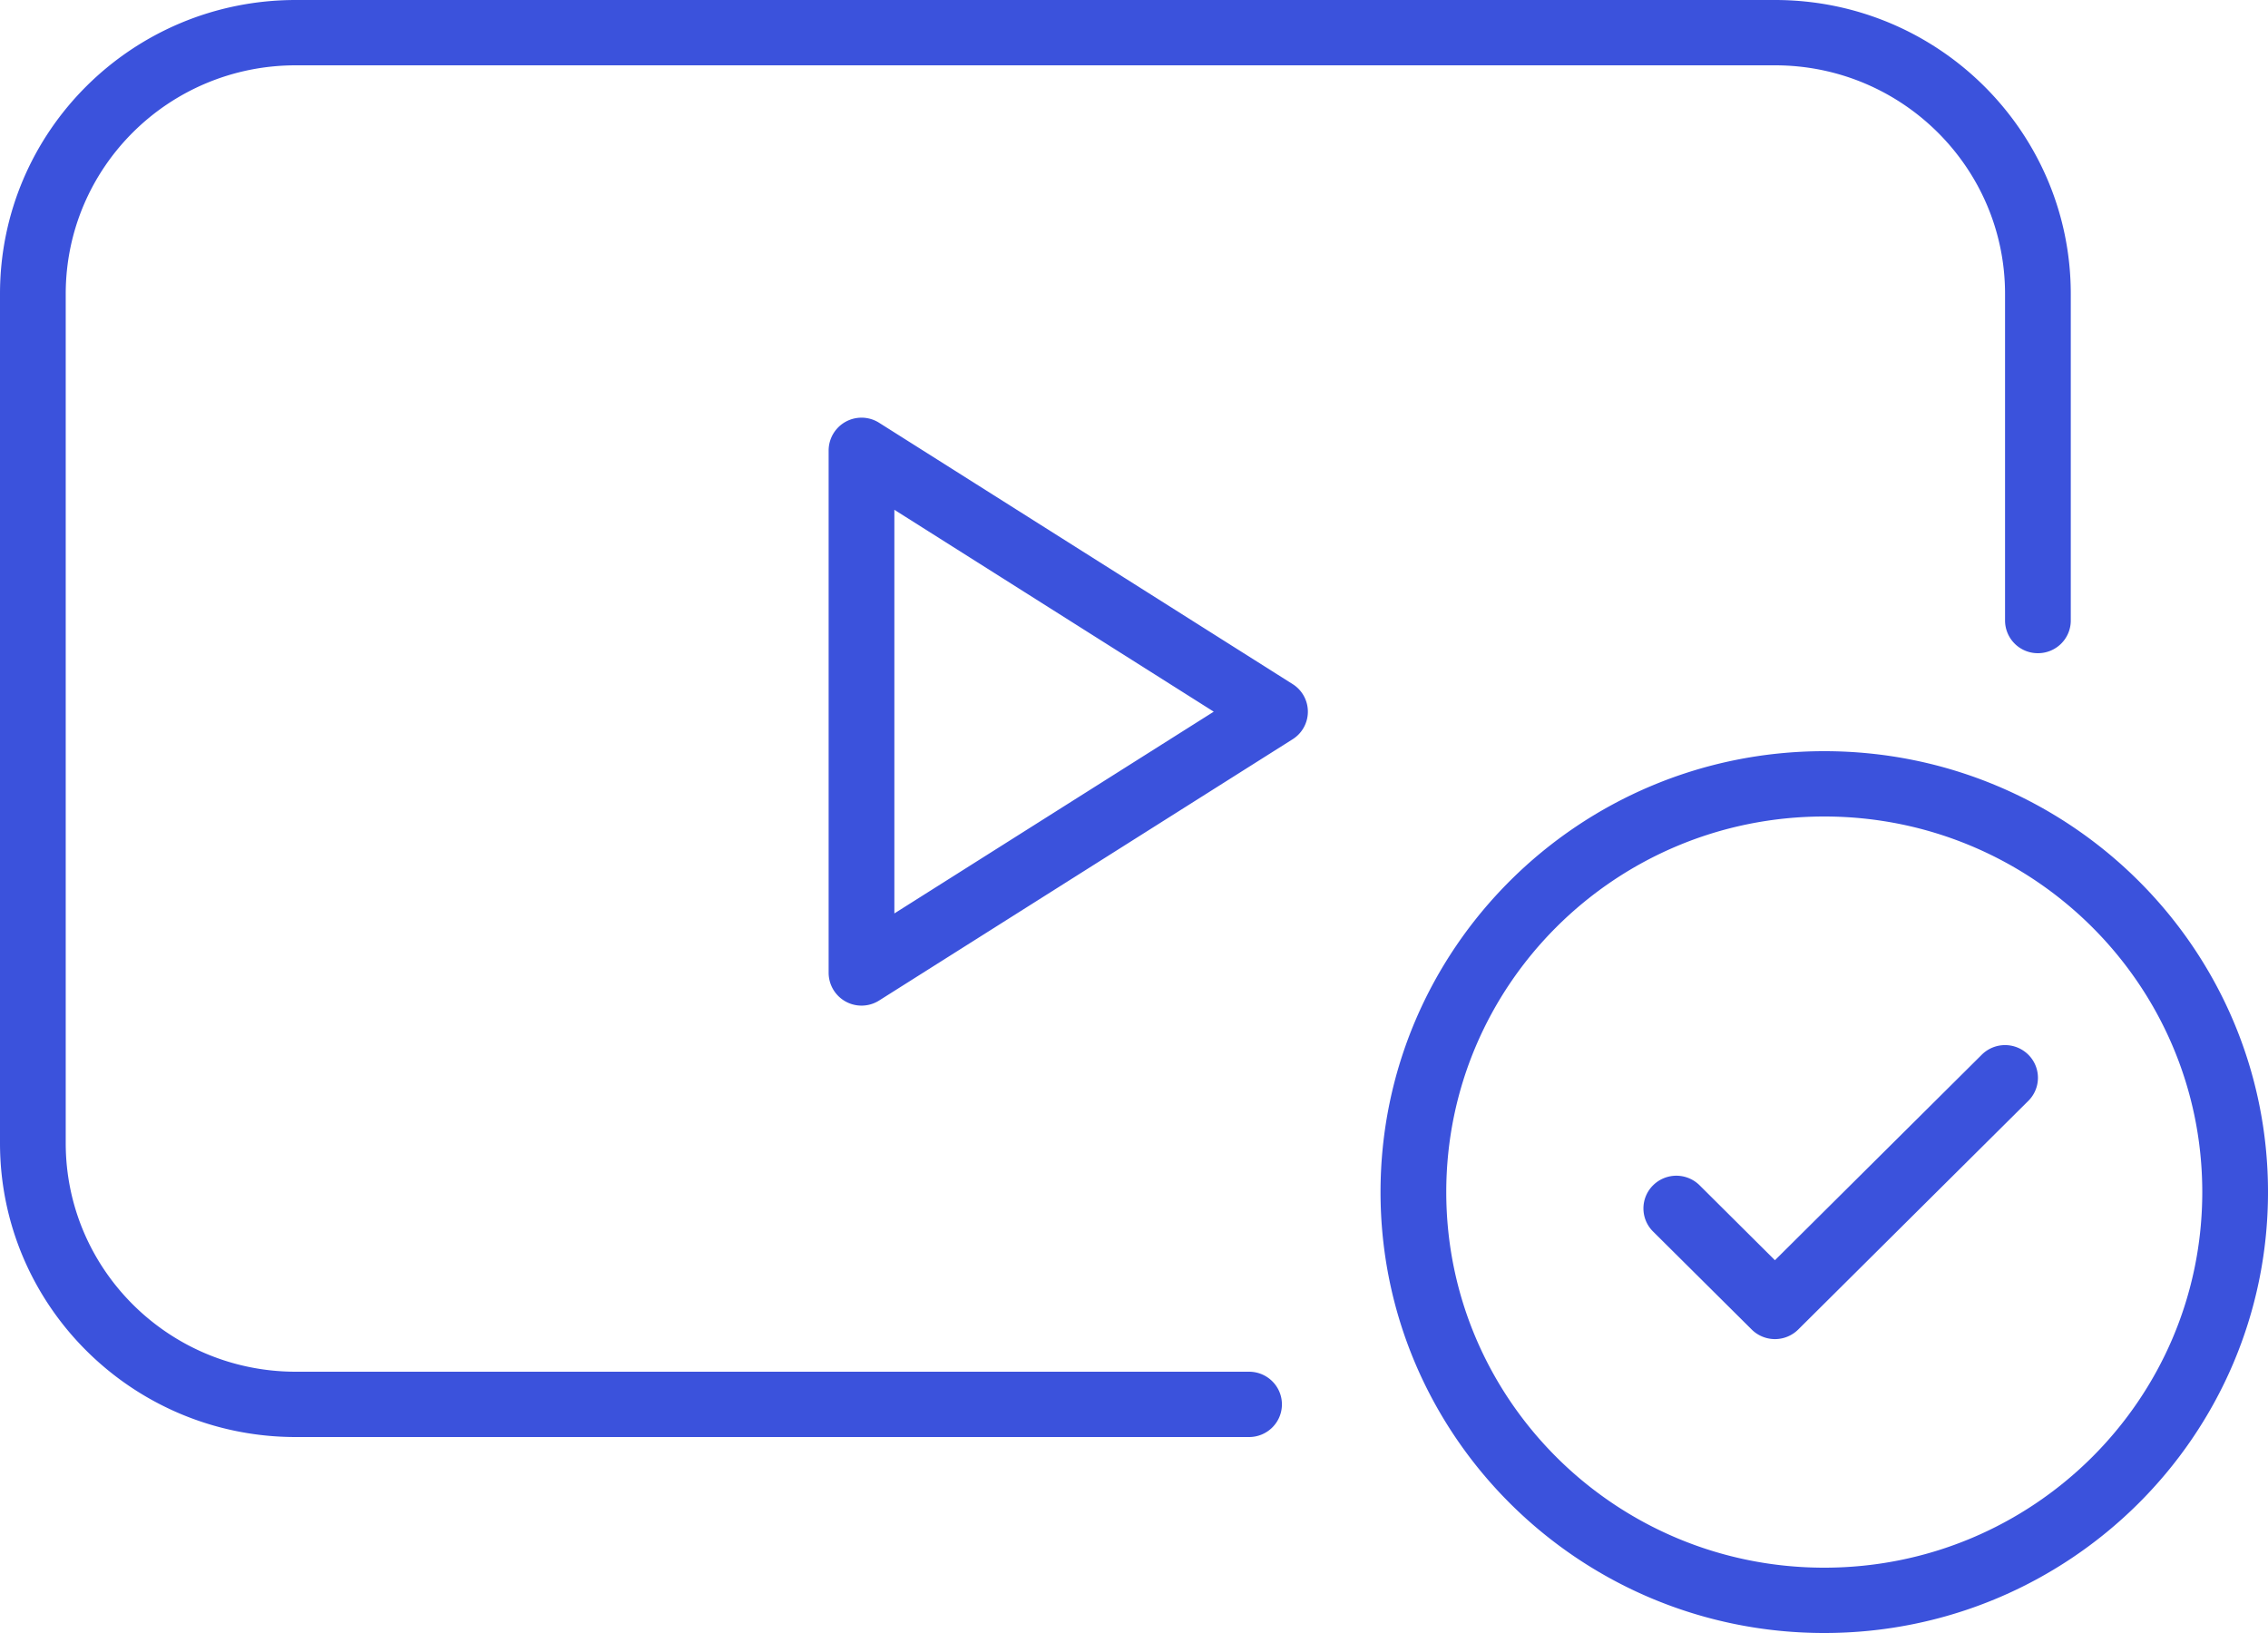 <svg xmlns="http://www.w3.org/2000/svg" width="50" height="36" viewBox="0 0 50 36">
    <path fill="#3B52DC" fill-rule="nonzero" d="M27.536 30.24c.4 0 .725.322.725.72 0 .398-.325.72-.725.72H6.522C2.92 31.68 0 28.78 0 25.2V6.48C0 2.898 2.916 0 6.52 0h32.611c3.6 0 6.521 2.903 6.521 6.48v7.2c0 .398-.324.72-.724.72a.722.722 0 0 1-.725-.72v-7.2c0-2.782-2.272-5.04-5.072-5.04H6.521c-2.805 0-5.072 2.254-5.072 5.04V25.2c0 2.784 2.271 5.04 5.073 5.04h21.014zM40.217 36c-5.402 0-9.782-4.352-9.782-9.72s4.38-9.72 9.782-9.72c5.403 0 9.783 4.352 9.783 9.72S45.62 36 40.217 36zm0-1.44c4.603 0 8.334-3.707 8.334-8.28 0-4.573-3.731-8.28-8.334-8.28-4.602 0-8.333 3.707-8.333 8.28 0 4.573 3.731 8.28 8.333 8.28zm3.474-11.31a.728.728 0 0 1 1.024 0 .717.717 0 0 1 0 1.02l-5.072 5.04a.728.728 0 0 1-1.025 0l-2.174-2.16a.717.717 0 0 1 0-1.02.728.728 0 0 1 1.025 0l1.661 1.652 4.56-4.531zm-15.194-6.953l-9.115 5.759a.725.725 0 0 1-1.114-.608V9.928a.725.725 0 0 1 1.114-.607l9.115 5.76a.718.718 0 0 1 0 1.216zm-8.78-5.057v8.897l7.041-4.448-7.04-4.45z"/>
</svg>
